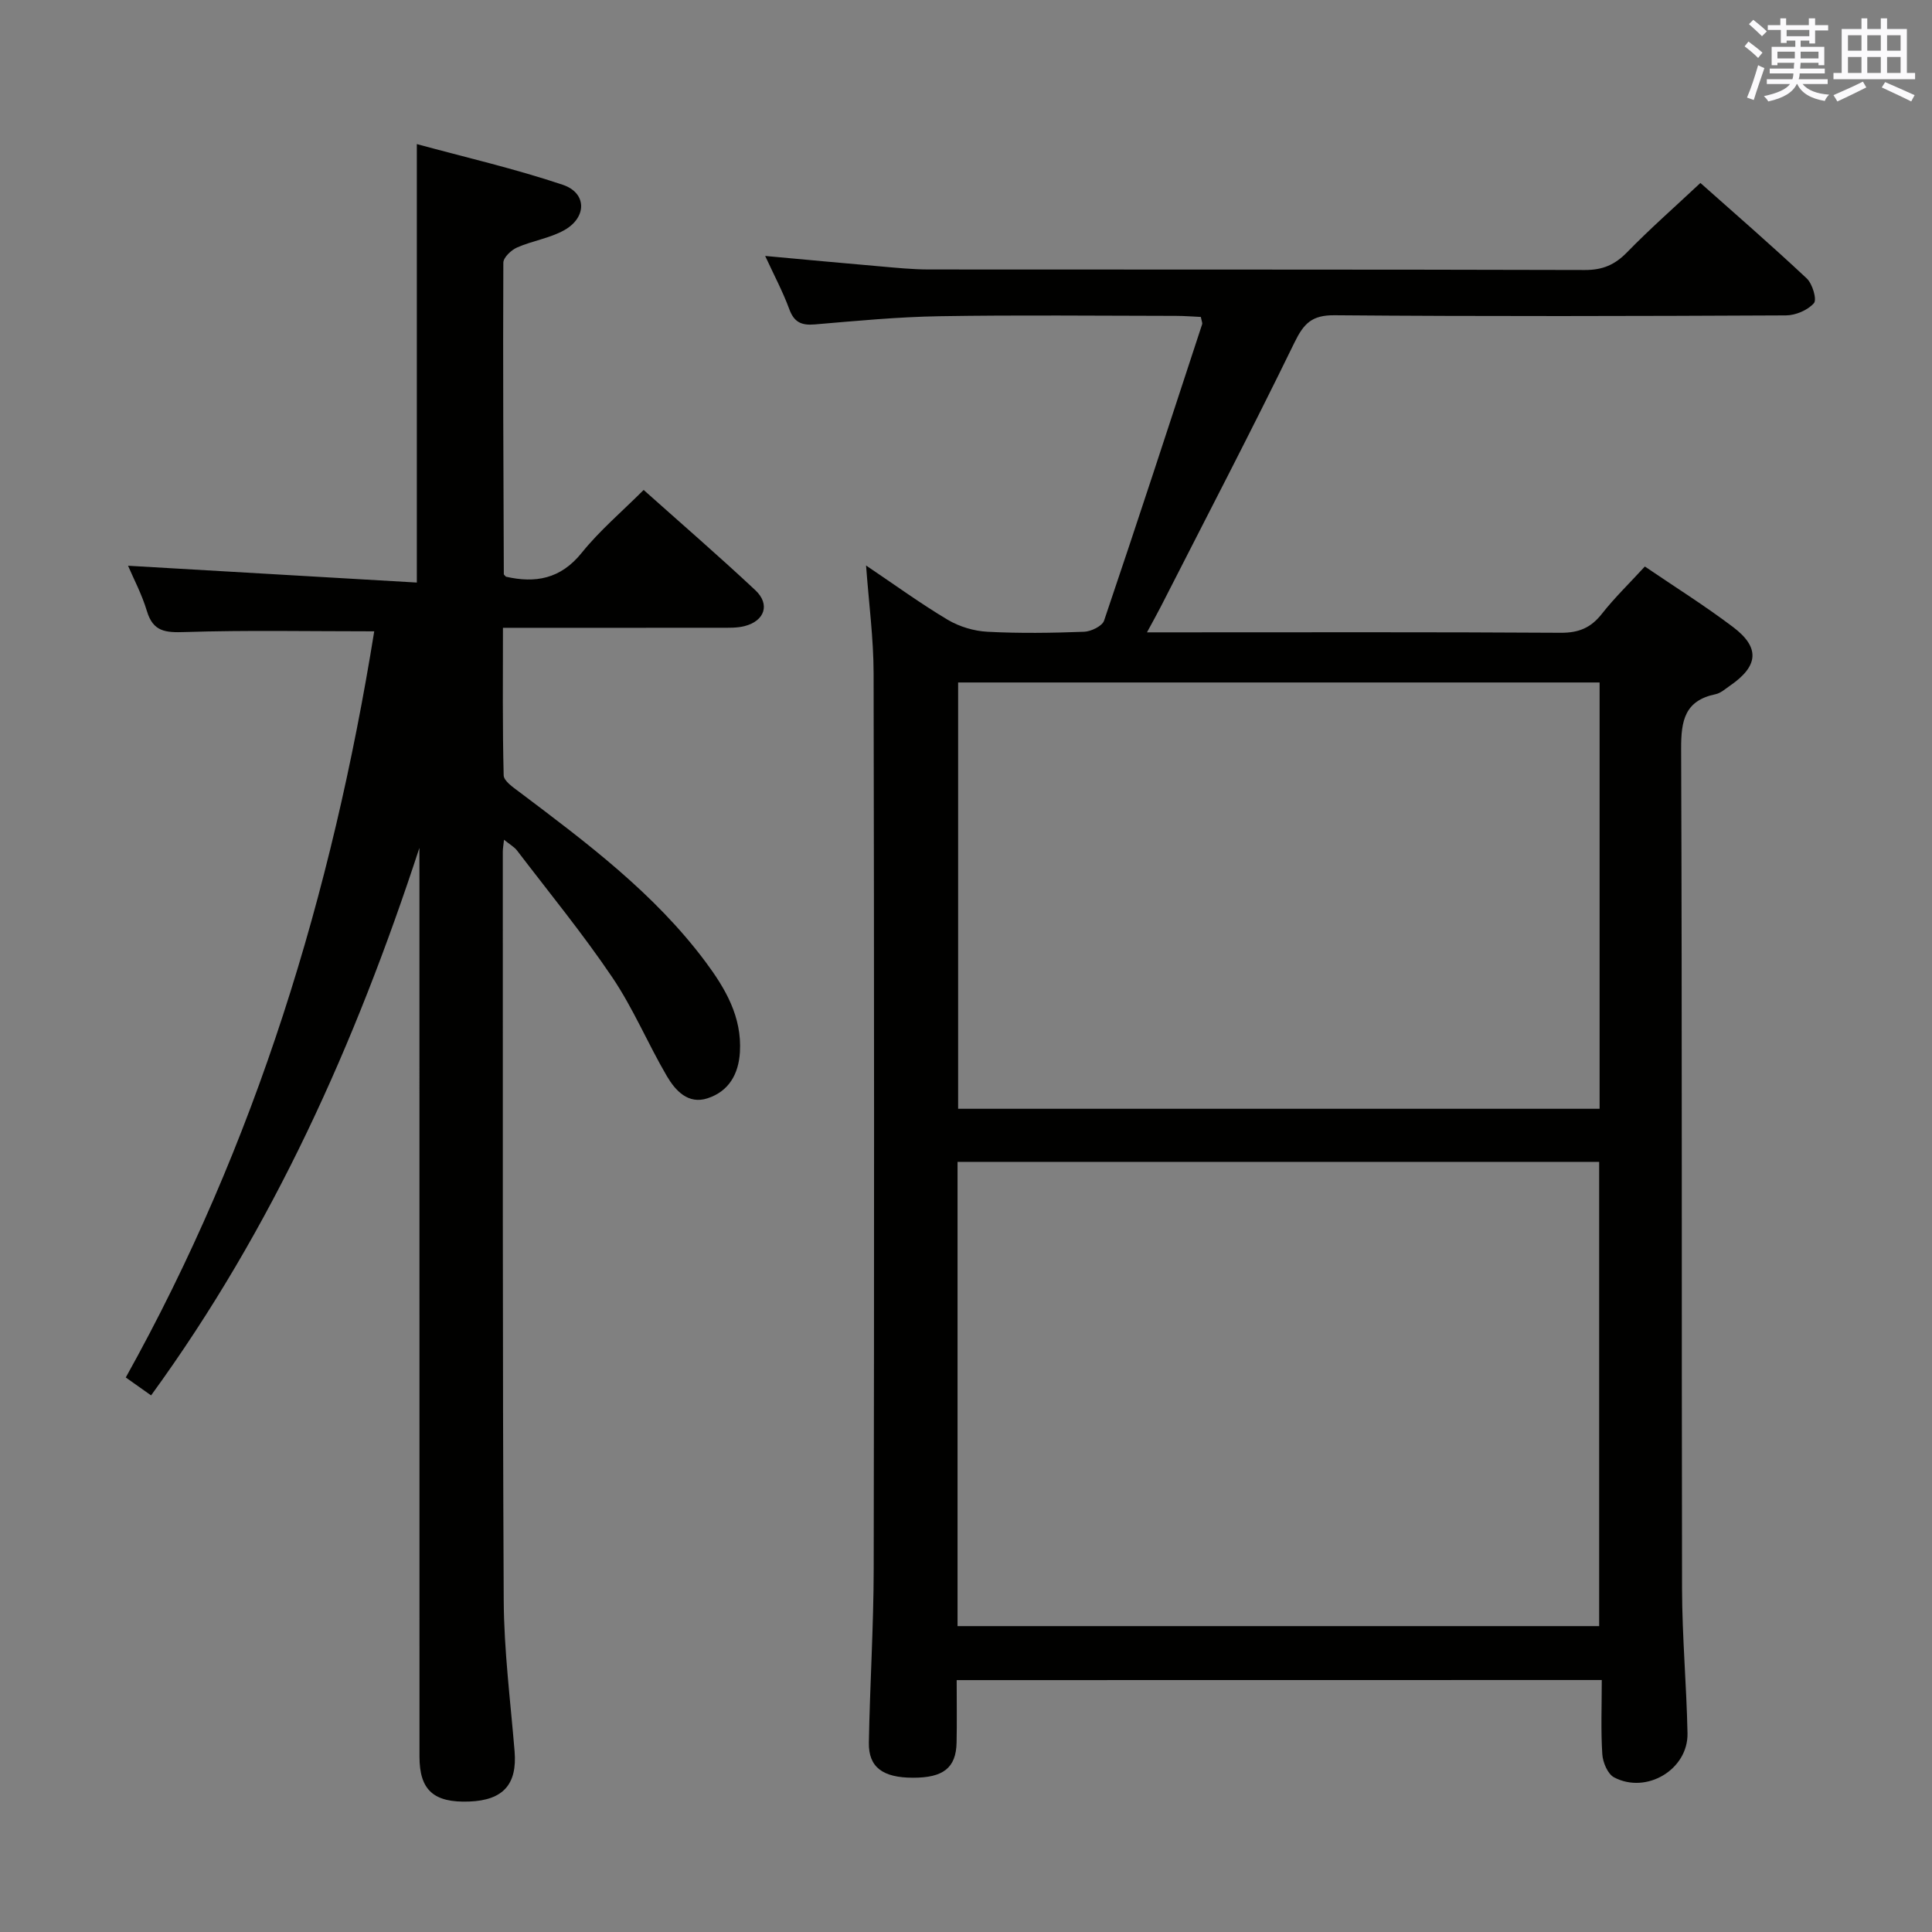 <svg enable-background="new 0 0 400 400" viewBox="0 0 400 400" xmlns="http://www.w3.org/2000/svg"><rect x="0" y="0" width="400" height="400" fill="#808080" stroke="none"/><path d="m198.07 347.85c0 4.64.07 8.8-.02 12.95-.11 5.21-2.75 7.28-9.05 7.26-6.23-.01-9.2-2.17-9.11-7.27.21-11.98.98-23.95 1-35.93.11-61.82.1-123.63-.02-185.45-.01-7.23-.98-14.45-1.56-22.33 5.87 3.95 11.24 7.86 16.91 11.24 2.41 1.43 5.44 2.34 8.24 2.48 6.65.35 13.33.25 19.98 0 1.45-.05 3.76-1.17 4.15-2.31 6.91-20.4 13.59-40.89 20.3-61.36.09-.27-.1-.63-.27-1.51-1.61-.07-3.36-.22-5.1-.22-16.33-.02-32.66-.2-48.99.07-8.63.14-17.25.97-25.86 1.7-2.75.23-4.27-.46-5.26-3.17-1.3-3.54-3.09-6.9-4.99-11.01 8.43.77 16.12 1.5 23.81 2.16 3.31.29 6.63.63 9.95.64 45.32.04 90.64-.02 135.96.11 3.66.01 6.19-1.07 8.71-3.65 4.74-4.87 9.86-9.36 15.2-14.37 7.01 6.23 14.64 12.85 22.01 19.76 1.19 1.11 2.15 4.38 1.49 5.13-1.28 1.45-3.78 2.52-5.79 2.53-31.16.15-62.32.23-93.47-.03-4.69-.04-6.36 1.7-8.29 5.66-8.94 18.35-18.38 36.45-27.65 54.64-.8 1.57-1.67 3.1-2.88 5.35h5.68c26.66 0 53.32-.08 79.98.09 3.72.02 6.23-1.02 8.5-3.9 2.66-3.38 5.78-6.4 8.92-9.82 6.25 4.25 12.44 8.13 18.26 12.53 5.64 4.26 5.27 8.09-.64 12.15-.96.66-1.92 1.54-2.99 1.76-6.35 1.32-7.14 5.43-7.12 11.26.22 57.98.08 115.97.19 173.95.02 9.97.93 19.94 1.13 29.92.15 7.48-8.48 12.67-15.21 9.12-1.32-.7-2.32-3.1-2.43-4.78-.32-4.96-.11-9.95-.11-15.37-44.61.02-88.8.02-133.56.02zm.18-11.18h132.84c0-32.26 0-64.25 0-96.12-44.56 0-88.62 0-132.84 0zm132.93-107.11c0-29.58 0-58.94 0-88.26-44.5 0-88.59 0-132.81 0v88.26z" fill="#010100"/><path d="m86.83 175.55c-13.21 40.39-30.28 78.64-55.55 113.35-1.89-1.34-3.49-2.47-5.24-3.71 26.97-48.37 42.71-100.24 51.44-154.48-13.66 0-26.43-.26-39.19.15-4.01.13-6.59-.04-7.88-4.36-1.04-3.47-2.78-6.74-3.9-9.37 19.74 1.15 39.68 2.31 59.79 3.48 0-30.75 0-60.14 0-90.78 10.05 2.74 20.3 5.1 30.22 8.43 5.01 1.68 5.02 6.77.28 9.41-2.99 1.66-6.59 2.18-9.75 3.57-1.22.54-2.84 2.07-2.84 3.16-.1 21.49.02 42.97.1 64.46 0 .13.19.25.44.54 6.08 1.38 11.31.5 15.69-4.95 3.71-4.61 8.31-8.5 12.82-13.01 7.83 6.99 15.61 13.72 23.12 20.75 3.11 2.91 1.96 6.35-2.19 7.43-1.57.41-3.29.35-4.94.35-14.81.02-29.63.01-45.12.01 0 10.36-.11 20.45.15 30.54.03 1.17 1.93 2.47 3.19 3.41 13.97 10.53 28 21 38.6 35.21 4.11 5.52 7.56 11.38 7.12 18.69-.27 4.6-2.33 8.13-6.7 9.56-4.02 1.32-6.66-1.6-8.41-4.57-3.94-6.72-6.96-14.02-11.3-20.45-6.12-9.07-13.09-17.57-19.74-26.29-.55-.72-1.42-1.19-2.69-2.22-.13 1.25-.25 1.84-.25 2.43.02 51.65-.07 103.3.19 154.96.05 10.45 1.39 20.9 2.25 31.34.56 6.82-2.34 10.13-9.38 10.4-7.36.28-10.31-2.35-10.31-9.3-.01-60.98-.01-121.97-.01-182.95-.01-1.73-.01-3.46-.01-5.19z" fill="#010100"/><g fill="#fbfafc"><path d="m361.2 9.6.8-1c.9.7 1.9 1.4 2.9 2.3l-.9 1.1c-1-1-2-1.8-2.8-2.4zm.5 10.6c.9-2.1 1.6-4.3 2.3-6.7.4.2.8.4 1.3.6-.7 2.1-1.5 4.3-2.2 6.6zm.4-15.2.9-.9c1 .8 2 1.6 2.8 2.4l-1 1c-.9-.9-1.8-1.7-2.7-2.5zm12.5-1.2h1.2v1.4h2.7v1.1h-2.7v2.7h-1.2v-.6h-1.8v1.3h4.9v3.8h-1.2v-.5h-3.7c0 .4-.1.9-.1 1.2h5.1v1h-5.2c0 .5-.1.9-.2 1.2h6v1h-5.2c1.1 1.3 2.9 2 5.5 2.2-.4.4-.7.8-.9 1.3-2.9-.5-4.8-1.6-5.7-3.5h-.1c-.8 1.7-2.7 2.9-5.9 3.6-.2-.4-.6-.8-.9-1.1 2.8-.6 4.6-1.4 5.4-2.5h-4.8v-1h5.3c.1-.3.2-.7.2-1.2h-4.9v-1h5c0-.4 0-.8.1-1.2h-3.5v.5h-1.2v-3.8h4.9v-1.3h-1.8v.5h-1.2v-2.7h-2.7v-1h2.6v-1.4h1.2v1.4h4.7v-1.4zm-6.6 8.3h3.6c0-.4 0-.9 0-1.4h-3.6zm1.9-4.6h4.7v-1.3h-4.7zm6.6 3.2h-3.7v1.4h3.7z"/><path d="m385.3 3.8h1.3v2.2h2.8v-2.2h1.3v2.2h4.1v9.1h1.7v1.3h-16.9v-1.3h1.7v-9.1h4.1v-2.2zm.4 13.1.7 1.2c-1.8.9-3.8 1.9-6 2.9-.2-.4-.5-.8-.8-1.3 2.3-1 4.3-1.9 6.1-2.8zm-3.1-6.4h2.8v-3.2h-2.8zm0 4.6h2.8v-3.3h-2.8zm4-4.6h2.8v-3.2h-2.8zm0 4.6h2.8v-3.3h-2.8zm3.7 1.9c2.1.9 4.1 1.8 6.1 2.7l-.7 1.3c-2.2-1.1-4.2-2-6.1-2.9zm3.2-9.7h-2.8v3.2h2.8zm-2.8 7.8h2.8v-3.3h-2.8z"/></g></svg>